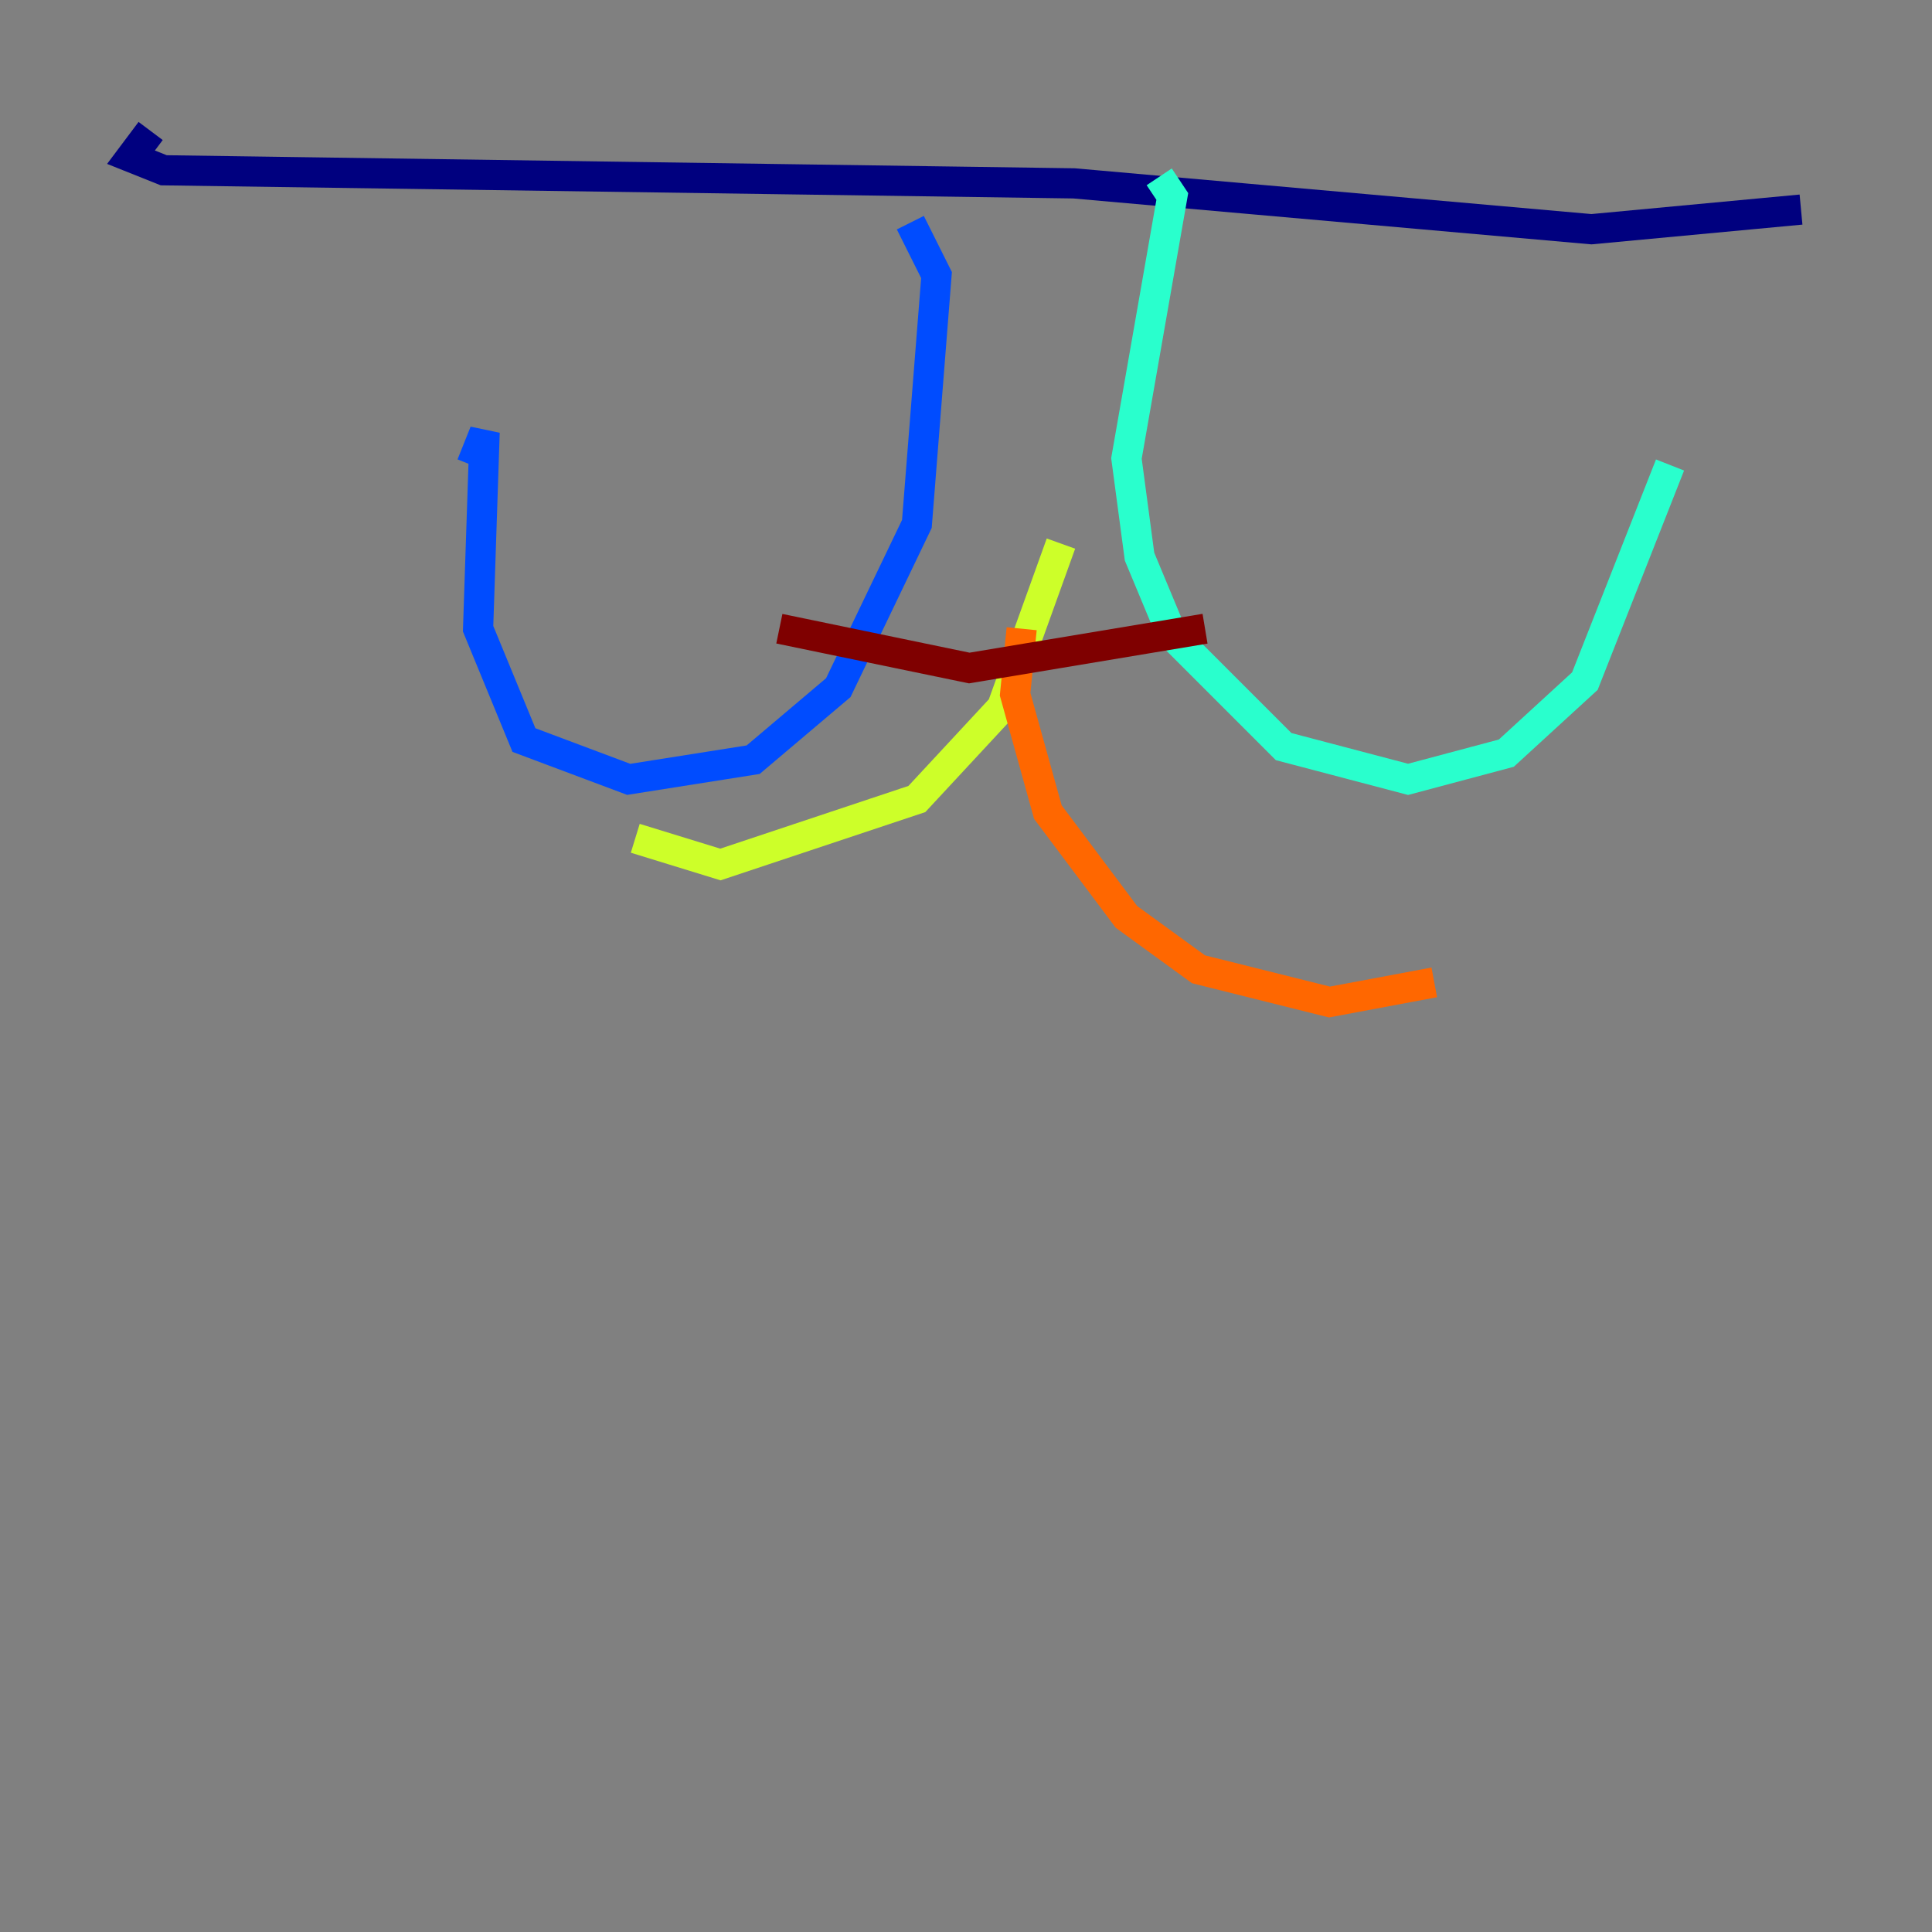 <?xml version="1.0" encoding="utf-8" ?>
<svg baseProfile="tiny" height="128" version="1.2" viewBox="0,0,128,128" width="128" xmlns="http://www.w3.org/2000/svg" xmlns:ev="http://www.w3.org/2001/xml-events" xmlns:xlink="http://www.w3.org/1999/xlink"><rect x="0" y="0" width="128" height="128" fill="#808080" stroke="none"/><defs /><polyline fill="none" points="119.322,13.885 105.437,15.186 71.159,12.149 10.848,11.281 8.678,10.414 9.98,8.678" stroke="#00007f" stroke-width="2" /><polyline fill="none" points="60.312,14.752 62.047,18.224 60.746,34.712 55.539,45.559 49.898,50.332 41.654,51.634 34.712,49.031 31.675,41.654 32.108,28.637 31.241,30.807" stroke="#004cff" stroke-width="2" /><polyline fill="none" points="76.8,11.715 77.668,13.017 74.63,30.373 75.498,36.881 77.668,42.088 85.044,49.464 93.288,51.634 99.797,49.898 105.003,45.125 110.644,30.807" stroke="#29ffcd" stroke-width="2" /><polyline fill="none" points="70.291,36.014 66.386,46.861 60.746,52.936 47.729,57.275 42.088,55.539" stroke="#cdff29" stroke-width="2" /><polyline fill="none" points="67.688,41.654 67.254,45.993 69.424,53.803 74.63,60.746 79.403,64.217 88.081,66.386 95.024,65.085" stroke="#ff6700" stroke-width="2" /><polyline fill="none" points="79.837,41.654 64.217,44.258 51.634,41.654" stroke="#7f0000" stroke-width="2" /></svg>